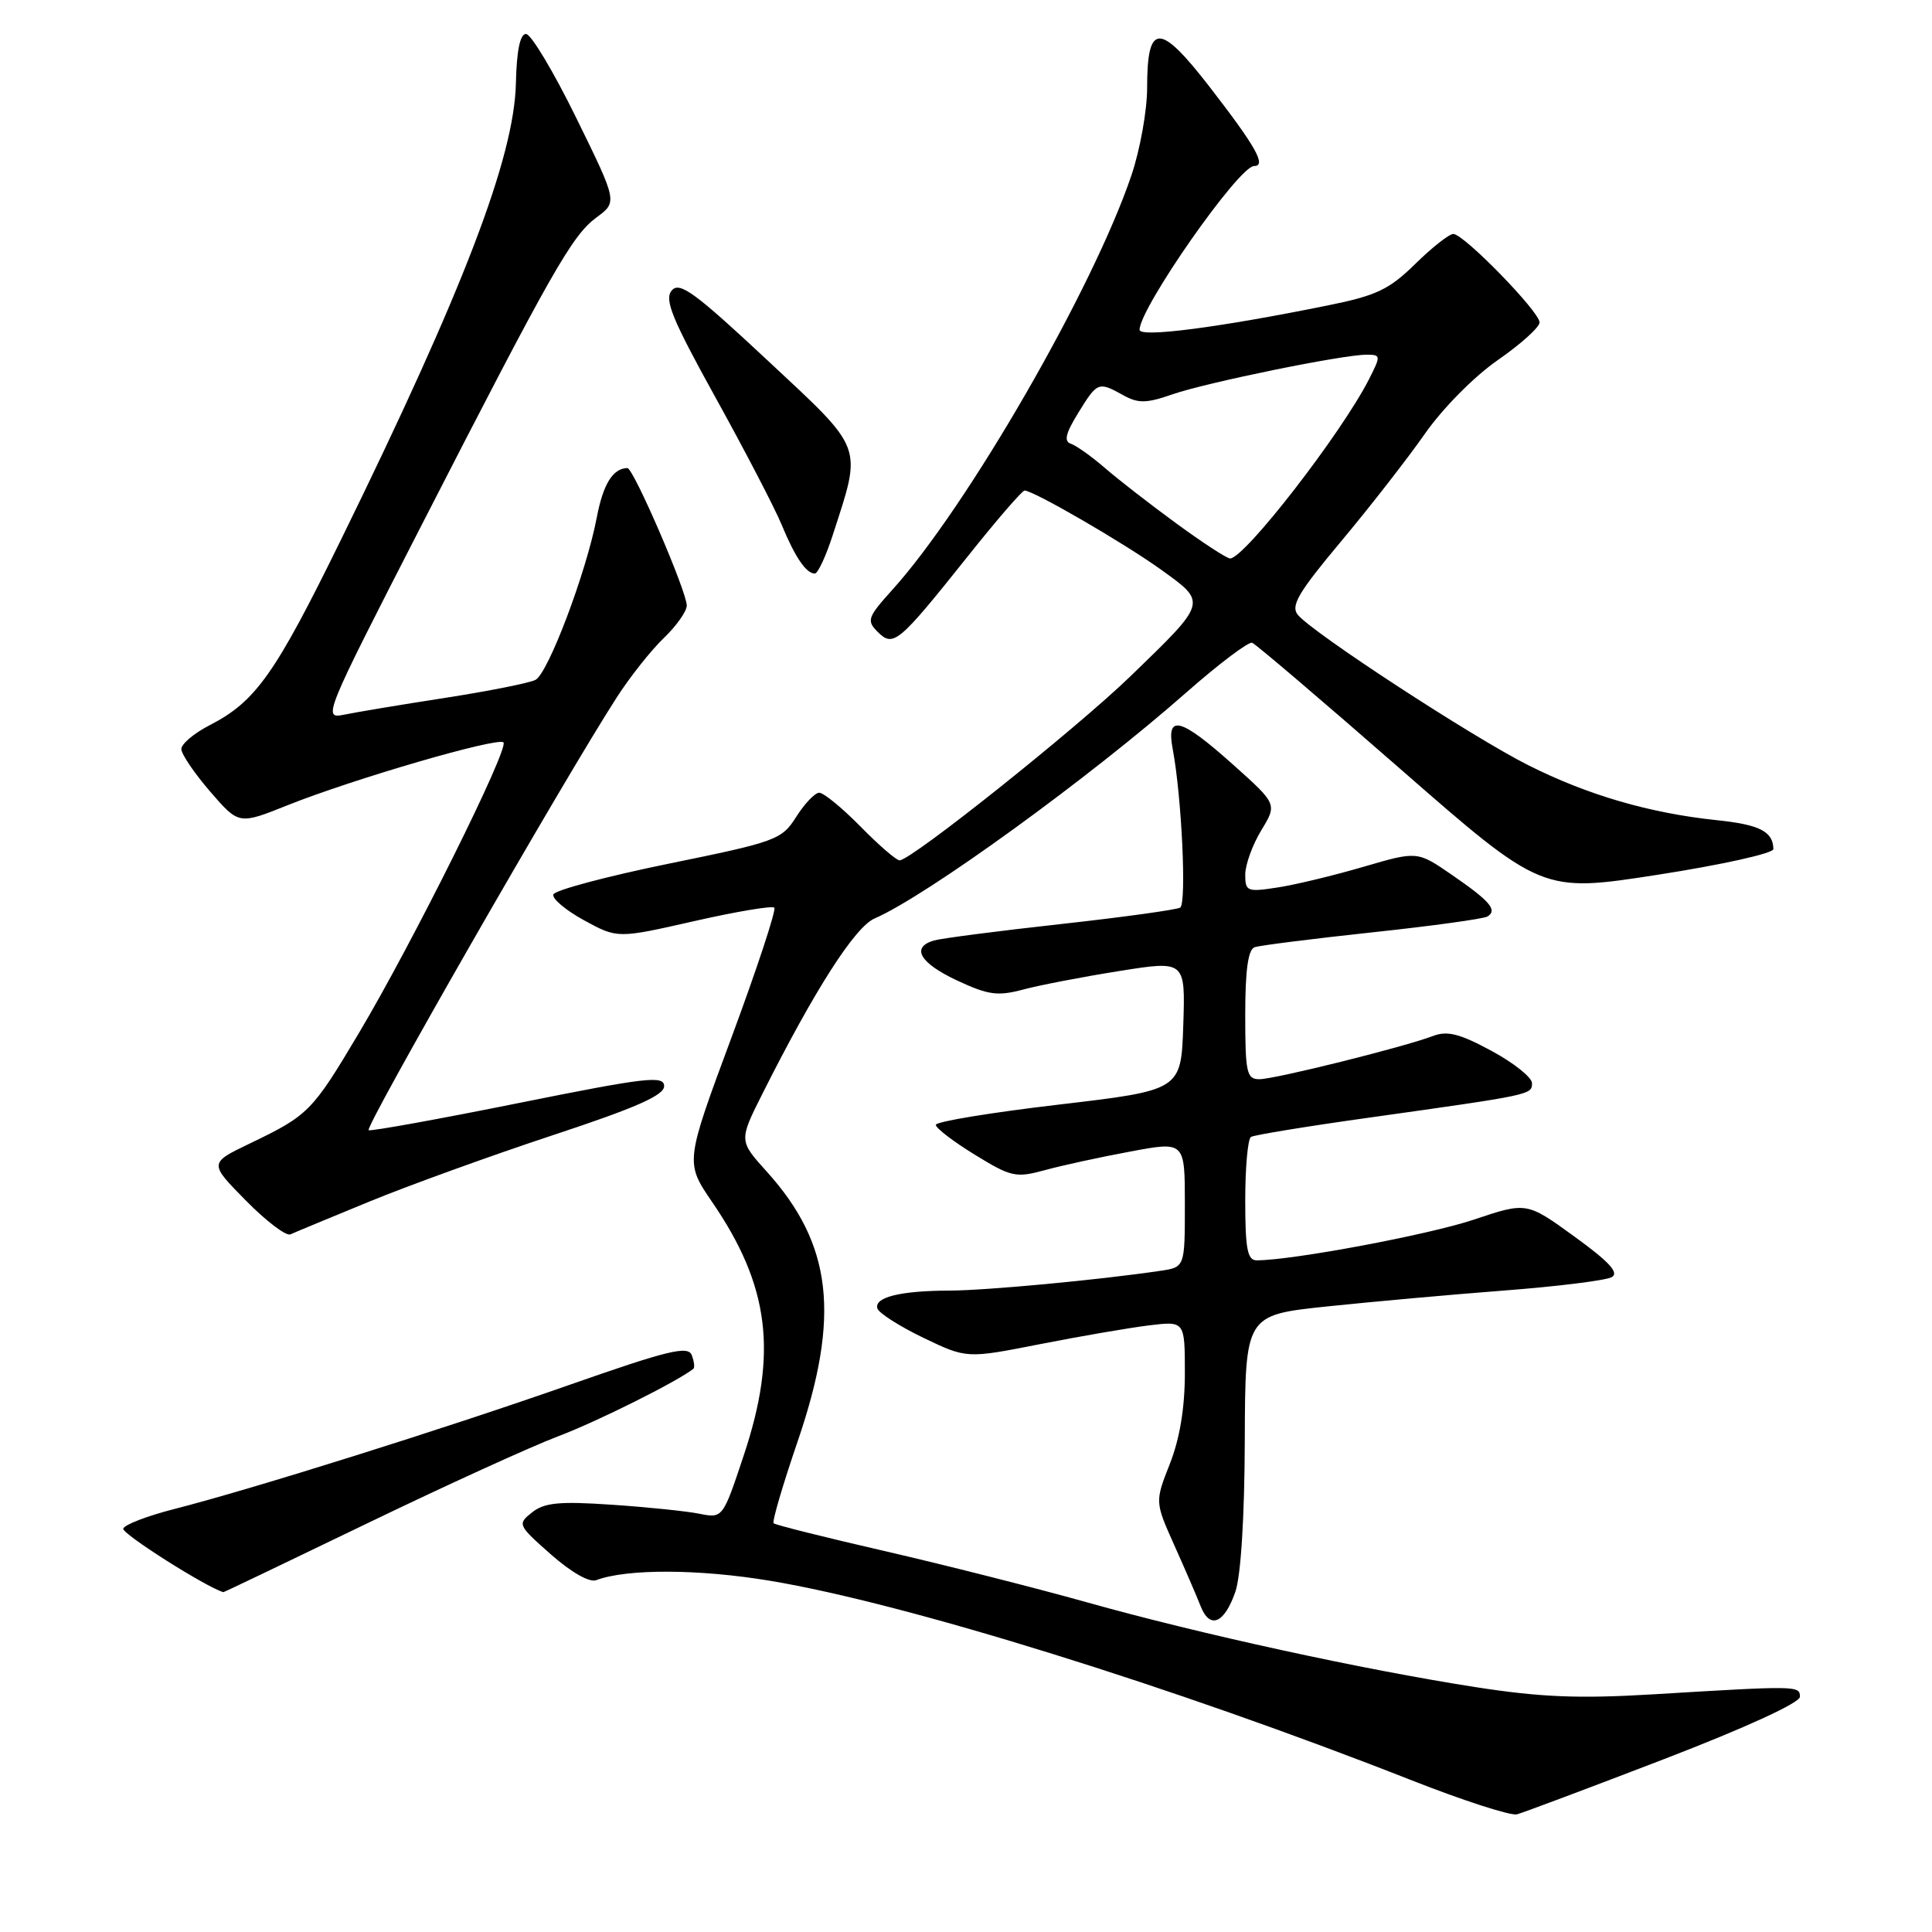 <?xml version="1.0" encoding="UTF-8" standalone="no"?>
<!DOCTYPE svg PUBLIC "-//W3C//DTD SVG 1.1//EN" "http://www.w3.org/Graphics/SVG/1.1/DTD/svg11.dtd" >
<svg xmlns="http://www.w3.org/2000/svg" xmlns:xlink="http://www.w3.org/1999/xlink" version="1.1" viewBox="0 0 256 256">
 <g >
 <path fill="currentColor"
d=" M 220.50 233.09 C 231.35 228.91 238.50 225.63 238.50 224.83 C 238.50 223.35 238.16 223.35 219.00 224.51 C 209.19 225.10 204.13 224.89 195.50 223.55 C 180.50 221.21 159.04 216.53 144.00 212.31 C 137.12 210.38 125.06 207.33 117.20 205.52 C 109.33 203.71 102.72 202.06 102.51 201.84 C 102.29 201.62 103.72 196.76 105.68 191.03 C 111.39 174.35 110.30 164.87 101.56 155.20 C 97.90 151.14 97.90 151.14 101.08 144.82 C 107.96 131.14 113.28 122.83 115.89 121.70 C 122.74 118.74 144.35 103.08 157.27 91.69 C 161.55 87.93 165.44 85.00 165.92 85.17 C 166.40 85.35 175.24 92.88 185.56 101.90 C 204.32 118.29 204.32 118.29 219.66 115.91 C 228.10 114.60 234.99 113.07 234.98 112.51 C 234.95 110.18 233.17 109.27 227.50 108.68 C 218.60 107.75 210.36 105.35 202.50 101.39 C 195.05 97.64 173.98 83.89 171.97 81.47 C 170.99 80.28 172.03 78.51 177.68 71.76 C 181.48 67.22 186.48 60.80 188.79 57.50 C 191.18 54.08 195.36 49.86 198.50 47.69 C 201.52 45.59 204.00 43.36 204.00 42.72 C 204.00 41.30 193.96 31.00 192.57 31.00 C 192.02 31.00 189.75 32.79 187.53 34.97 C 184.08 38.36 182.38 39.17 175.99 40.46 C 161.46 43.41 151.00 44.76 151.00 43.70 C 151.00 40.82 164.15 22.00 166.17 22.00 C 167.85 22.00 166.43 19.46 160.31 11.55 C 153.64 2.93 152.00 2.95 152.00 11.65 C 152.00 14.63 151.07 19.82 149.93 23.20 C 144.88 38.19 128.18 67.15 118.24 78.15 C 114.96 81.79 114.80 82.23 116.29 83.72 C 118.37 85.80 119.03 85.25 128.12 73.86 C 132.00 68.98 135.44 65.00 135.76 65.00 C 136.94 65.00 148.93 71.95 153.87 75.50 C 159.97 79.89 160.02 79.71 149.82 89.58 C 142.61 96.56 120.74 114.00 119.20 114.00 C 118.77 114.00 116.43 111.98 114.00 109.50 C 111.57 107.03 109.11 105.02 108.54 105.04 C 107.97 105.06 106.60 106.50 105.50 108.24 C 103.58 111.27 102.88 111.53 88.57 114.45 C 80.36 116.13 73.50 117.96 73.32 118.52 C 73.14 119.08 74.97 120.62 77.40 121.95 C 81.82 124.36 81.82 124.36 91.96 122.06 C 97.53 120.79 102.32 119.99 102.60 120.27 C 102.88 120.55 100.34 128.26 96.95 137.41 C 90.78 154.03 90.78 154.03 94.36 159.27 C 101.97 170.38 103.08 179.26 98.55 192.85 C 95.77 201.20 95.77 201.20 92.63 200.57 C 90.91 200.23 85.67 199.69 81.00 199.38 C 74.12 198.91 72.12 199.11 70.50 200.40 C 68.54 201.96 68.60 202.08 73.00 205.97 C 75.69 208.34 78.10 209.72 79.00 209.38 C 83.05 207.85 92.64 207.89 102.09 209.47 C 120.11 212.48 155.50 223.49 187.00 235.88 C 193.88 238.59 200.18 240.62 201.00 240.41 C 201.82 240.19 210.60 236.90 220.50 233.09 Z  M 163.69 210.92 C 164.42 208.83 164.91 201.03 164.94 190.88 C 165.00 174.26 165.00 174.26 175.75 173.12 C 181.66 172.50 192.27 171.54 199.33 171.00 C 206.39 170.46 212.79 169.66 213.56 169.23 C 214.58 168.66 213.24 167.20 208.62 163.85 C 202.29 159.26 202.29 159.26 195.28 161.61 C 189.28 163.62 171.24 167.00 166.51 167.00 C 165.29 167.00 165.00 165.47 165.00 159.06 C 165.00 154.69 165.34 150.91 165.76 150.65 C 166.18 150.39 173.27 149.23 181.51 148.08 C 202.94 145.07 203.00 145.06 203.00 143.53 C 203.00 142.77 200.59 140.84 197.64 139.25 C 193.43 136.97 191.78 136.55 189.89 137.27 C 186.07 138.73 168.93 143.00 166.87 143.00 C 165.19 143.00 165.00 142.14 165.00 134.47 C 165.00 128.54 165.38 125.81 166.25 125.51 C 166.94 125.27 173.95 124.39 181.84 123.54 C 189.72 122.70 196.59 121.75 197.10 121.44 C 198.46 120.59 197.44 119.40 192.35 115.90 C 187.80 112.77 187.80 112.77 180.65 114.86 C 176.72 116.01 171.59 117.25 169.25 117.60 C 165.26 118.22 165.00 118.11 165.00 115.88 C 165.01 114.57 165.96 111.94 167.12 110.03 C 169.24 106.55 169.24 106.55 163.37 101.30 C 156.40 95.07 154.50 94.58 155.39 99.25 C 156.58 105.54 157.25 119.73 156.38 120.26 C 155.90 120.55 148.75 121.54 140.50 122.45 C 132.25 123.36 124.71 124.34 123.75 124.62 C 120.67 125.53 121.87 127.60 126.82 129.92 C 130.95 131.85 132.20 132.02 135.57 131.12 C 137.73 130.54 143.45 129.44 148.29 128.67 C 157.07 127.27 157.07 127.27 156.79 135.86 C 156.50 144.46 156.50 144.46 140.25 146.37 C 131.31 147.42 124.00 148.62 124.00 149.05 C 124.00 149.48 126.32 151.26 129.16 153.00 C 133.96 155.95 134.59 156.10 138.41 155.06 C 140.66 154.44 145.76 153.33 149.75 152.59 C 157.00 151.23 157.00 151.23 157.00 159.57 C 157.00 167.91 157.00 167.91 153.75 168.39 C 145.60 169.60 130.63 171.00 125.81 171.01 C 119.29 171.03 115.81 171.89 116.26 173.38 C 116.45 173.99 119.19 175.74 122.34 177.26 C 128.09 180.02 128.09 180.02 137.79 178.11 C 143.13 177.06 149.64 175.94 152.25 175.62 C 157.00 175.04 157.00 175.04 157.00 181.98 C 157.00 186.55 156.32 190.65 155.01 193.97 C 153.03 199.00 153.03 199.00 155.60 204.75 C 157.02 207.91 158.59 211.55 159.09 212.83 C 160.31 215.93 162.23 215.14 163.69 210.92 Z  M 48.60 201.88 C 59.00 196.86 70.42 191.65 74.00 190.30 C 79.14 188.36 89.70 183.08 91.87 181.38 C 92.08 181.22 91.98 180.40 91.66 179.56 C 91.17 178.28 88.52 178.92 75.38 183.53 C 58.54 189.43 33.53 197.28 23.07 199.96 C 19.53 200.86 16.49 202.03 16.33 202.55 C 16.11 203.21 27.30 210.31 29.60 210.97 C 29.66 210.99 38.21 206.90 48.60 201.88 Z  M 49.00 159.19 C 54.23 157.05 65.14 153.10 73.25 150.42 C 84.25 146.79 88.00 145.14 88.00 143.92 C 88.00 142.48 85.66 142.75 68.77 146.15 C 58.20 148.28 49.24 149.90 48.85 149.76 C 48.21 149.52 74.60 103.46 81.71 92.43 C 83.47 89.69 86.29 86.14 87.96 84.54 C 89.63 82.94 91.00 81.00 91.00 80.24 C 91.00 78.37 83.93 62.00 83.13 62.02 C 81.21 62.06 79.92 64.14 79.08 68.55 C 77.71 75.78 72.64 89.22 70.95 90.09 C 70.15 90.50 64.78 91.57 59.00 92.47 C 53.22 93.36 47.19 94.37 45.59 94.70 C 42.74 95.28 42.93 94.81 55.70 69.90 C 73.16 35.84 75.78 31.22 79.04 28.81 C 81.82 26.76 81.82 26.76 76.36 15.63 C 73.36 9.51 70.36 4.50 69.70 4.50 C 68.91 4.50 68.46 6.70 68.36 11.00 C 68.15 20.84 61.43 38.38 45.19 71.50 C 36.44 89.35 33.89 92.96 27.75 96.11 C 25.69 97.17 24.01 98.59 24.03 99.27 C 24.05 99.95 25.77 102.48 27.85 104.89 C 31.65 109.28 31.65 109.28 38.07 106.71 C 46.83 103.21 65.97 97.64 66.71 98.37 C 67.49 99.16 54.66 124.96 47.54 136.91 C 41.36 147.30 40.87 147.79 33.10 151.52 C 27.69 154.12 27.69 154.12 32.58 159.08 C 35.26 161.81 37.92 163.82 38.48 163.56 C 39.04 163.30 43.77 161.34 49.00 159.19 Z  M 110.36 70.85 C 114.24 58.85 114.59 59.78 101.70 47.75 C 92.01 38.70 90.03 37.26 89.00 38.50 C 88.00 39.70 89.07 42.30 94.84 52.73 C 98.73 59.76 102.65 67.30 103.56 69.50 C 105.34 73.82 106.82 76.00 107.97 76.00 C 108.37 76.00 109.45 73.68 110.36 70.85 Z  M 155.86 69.35 C 152.36 66.79 148.08 63.47 146.35 61.96 C 144.61 60.46 142.61 59.04 141.90 58.80 C 140.94 58.48 141.20 57.42 142.89 54.68 C 145.42 50.58 145.54 50.54 148.86 52.38 C 150.83 53.47 151.92 53.45 155.36 52.25 C 159.90 50.68 177.89 47.00 181.06 47.00 C 182.98 47.00 182.99 47.12 181.40 50.25 C 177.76 57.41 164.91 74.00 162.99 74.00 C 162.57 74.00 159.36 71.91 155.86 69.35 Z "/>
</g>
</svg>